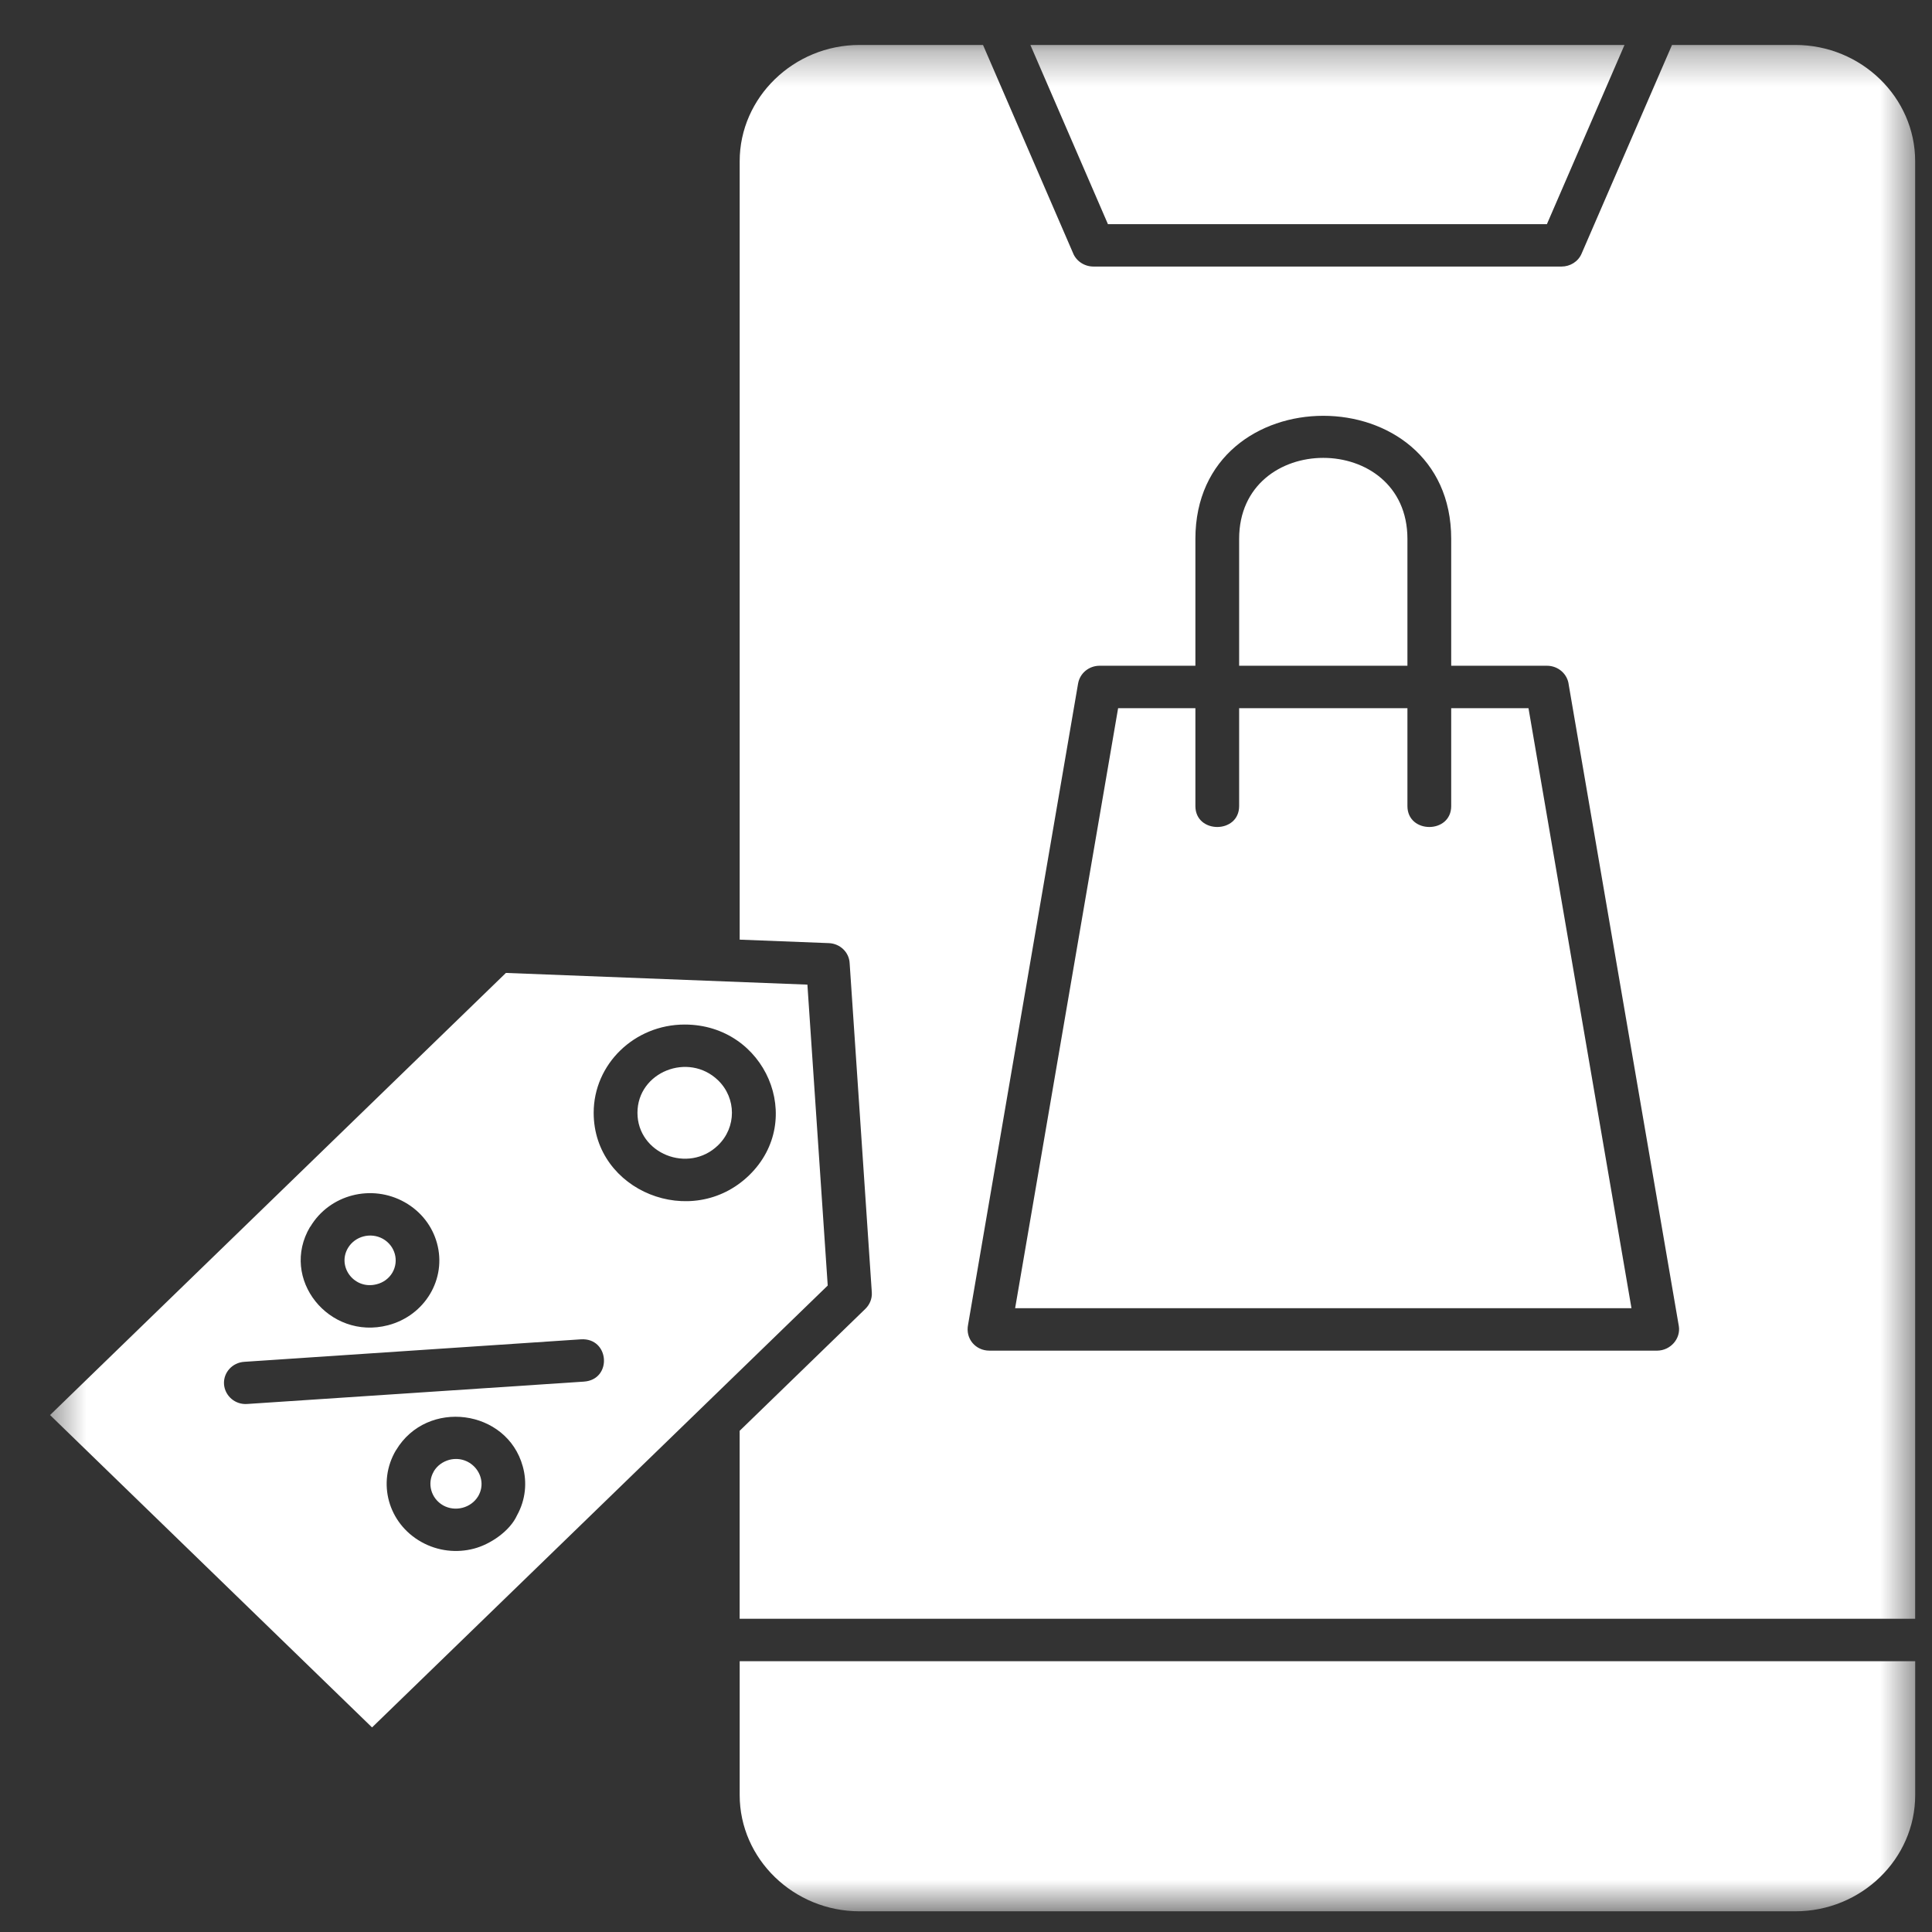 <svg width="56" height="56" viewBox="0 0 56 56" fill="none" xmlns="http://www.w3.org/2000/svg">
<rect x="0" y="0" width="56" height="56" fill="#333333" stroke="none"/>
<g clip-path="url(#clip0_1_4480)">
<g clip-path="url(#clip1_1_4480)">
<mask id="mask0_1_4480" style="mask-type:luminance" maskUnits="userSpaceOnUse" x="1" y="1" width="55" height="55">
<path d="M1.431 1.301H55.529V55.4H1.431V1.301Z" fill="white"/>
</mask>
<g mask="url(#mask0_1_4480)">
<path d="M55.513 48.151H21.44V52.03C21.44 53.885 23.007 55.4 24.914 55.4H52.038C53.95 55.4 55.513 53.885 55.513 52.03V48.151ZM29.866 1.303L32.114 6.497H44.838L47.087 1.303H29.866ZM34.649 19.297V15.62C34.649 10.863 42.064 10.863 42.064 15.62V19.297H44.838C45.169 19.297 45.438 19.54 45.471 19.852L48.661 38.434C48.722 38.803 48.42 39.145 48.036 39.149H28.677C28.285 39.149 27.976 38.811 28.061 38.393L31.249 19.812C31.303 19.508 31.568 19.297 31.873 19.297H34.649ZM40.795 19.297V15.62C40.795 12.489 35.917 12.489 35.917 15.62V19.297H40.795ZM42.064 23.364C42.064 24.173 40.795 24.173 40.795 23.364V20.527H35.917V23.364C35.917 24.173 34.649 24.173 34.649 23.364V20.527H32.409L29.424 37.918H47.289L44.304 20.527H42.064V23.364ZM23.403 28.54L14.664 28.201L1.451 41.016L10.784 50.07L23.992 37.262L23.403 28.54ZM21.44 27.236L24.024 27.337C24.351 27.35 24.609 27.601 24.627 27.912L25.27 37.462C25.281 37.646 25.209 37.813 25.086 37.935L21.439 41.473V46.92H55.512V4.673C55.512 2.823 53.949 1.303 52.038 1.303H48.464L45.844 7.35C45.744 7.587 45.507 7.726 45.263 7.726H31.695C31.425 7.726 31.191 7.562 31.101 7.332L28.493 1.303H24.914C23.007 1.303 21.44 2.823 21.44 4.673V27.236ZM12.665 36.03C12.954 37.069 12.317 38.134 11.246 38.413C9.536 38.856 8.095 37.064 8.989 35.559H8.994C9.55 34.624 10.772 34.307 11.732 34.848C12.213 35.12 12.532 35.549 12.665 36.03ZM11.372 36.891C11.573 36.548 11.454 36.11 11.099 35.908C10.746 35.712 10.294 35.828 10.086 36.173C9.762 36.719 10.273 37.395 10.92 37.224C11.103 37.179 11.271 37.062 11.372 36.891ZM13.859 43.37C14.182 42.823 13.665 42.15 13.022 42.314C12.836 42.366 12.677 42.477 12.573 42.648V42.652C12.372 42.994 12.491 43.433 12.846 43.635C13.197 43.83 13.654 43.71 13.859 43.37ZM14.987 43.921C14.782 44.375 14.217 44.764 13.733 44.889C13.242 45.018 12.691 44.964 12.213 44.694C11.249 44.155 10.923 42.969 11.478 42.034H11.48C12.379 40.532 14.697 40.844 15.153 42.505C15.282 42.965 15.236 43.471 14.987 43.921ZM16.837 38.821C17.672 38.769 17.754 39.991 16.924 40.047L7.164 40.695C6.816 40.72 6.519 40.462 6.493 40.123C6.471 39.785 6.734 39.494 7.082 39.473L16.837 38.821ZM20.815 31.314C19.954 30.482 18.477 31.073 18.477 32.255C18.477 33.437 19.954 34.032 20.815 33.195C21.349 32.677 21.349 31.833 20.815 31.314ZM19.845 29.697C22.188 29.697 23.371 32.457 21.713 34.067C20.053 35.674 17.208 34.527 17.208 32.255C17.208 30.843 18.39 29.697 19.845 29.697Z" fill="white"/>
</g>
</g>
</g>
<defs>
<clipPath id="clip0_1_4480">
<rect width="55" height="55" fill="white" transform="translate(0.98 0.5)"/>
</clipPath>
<clipPath id="clip1_1_4480">
<rect width="55" height="55" fill="white" transform="translate(0.98 0.5)"/>
</clipPath>
</defs>
</svg>
